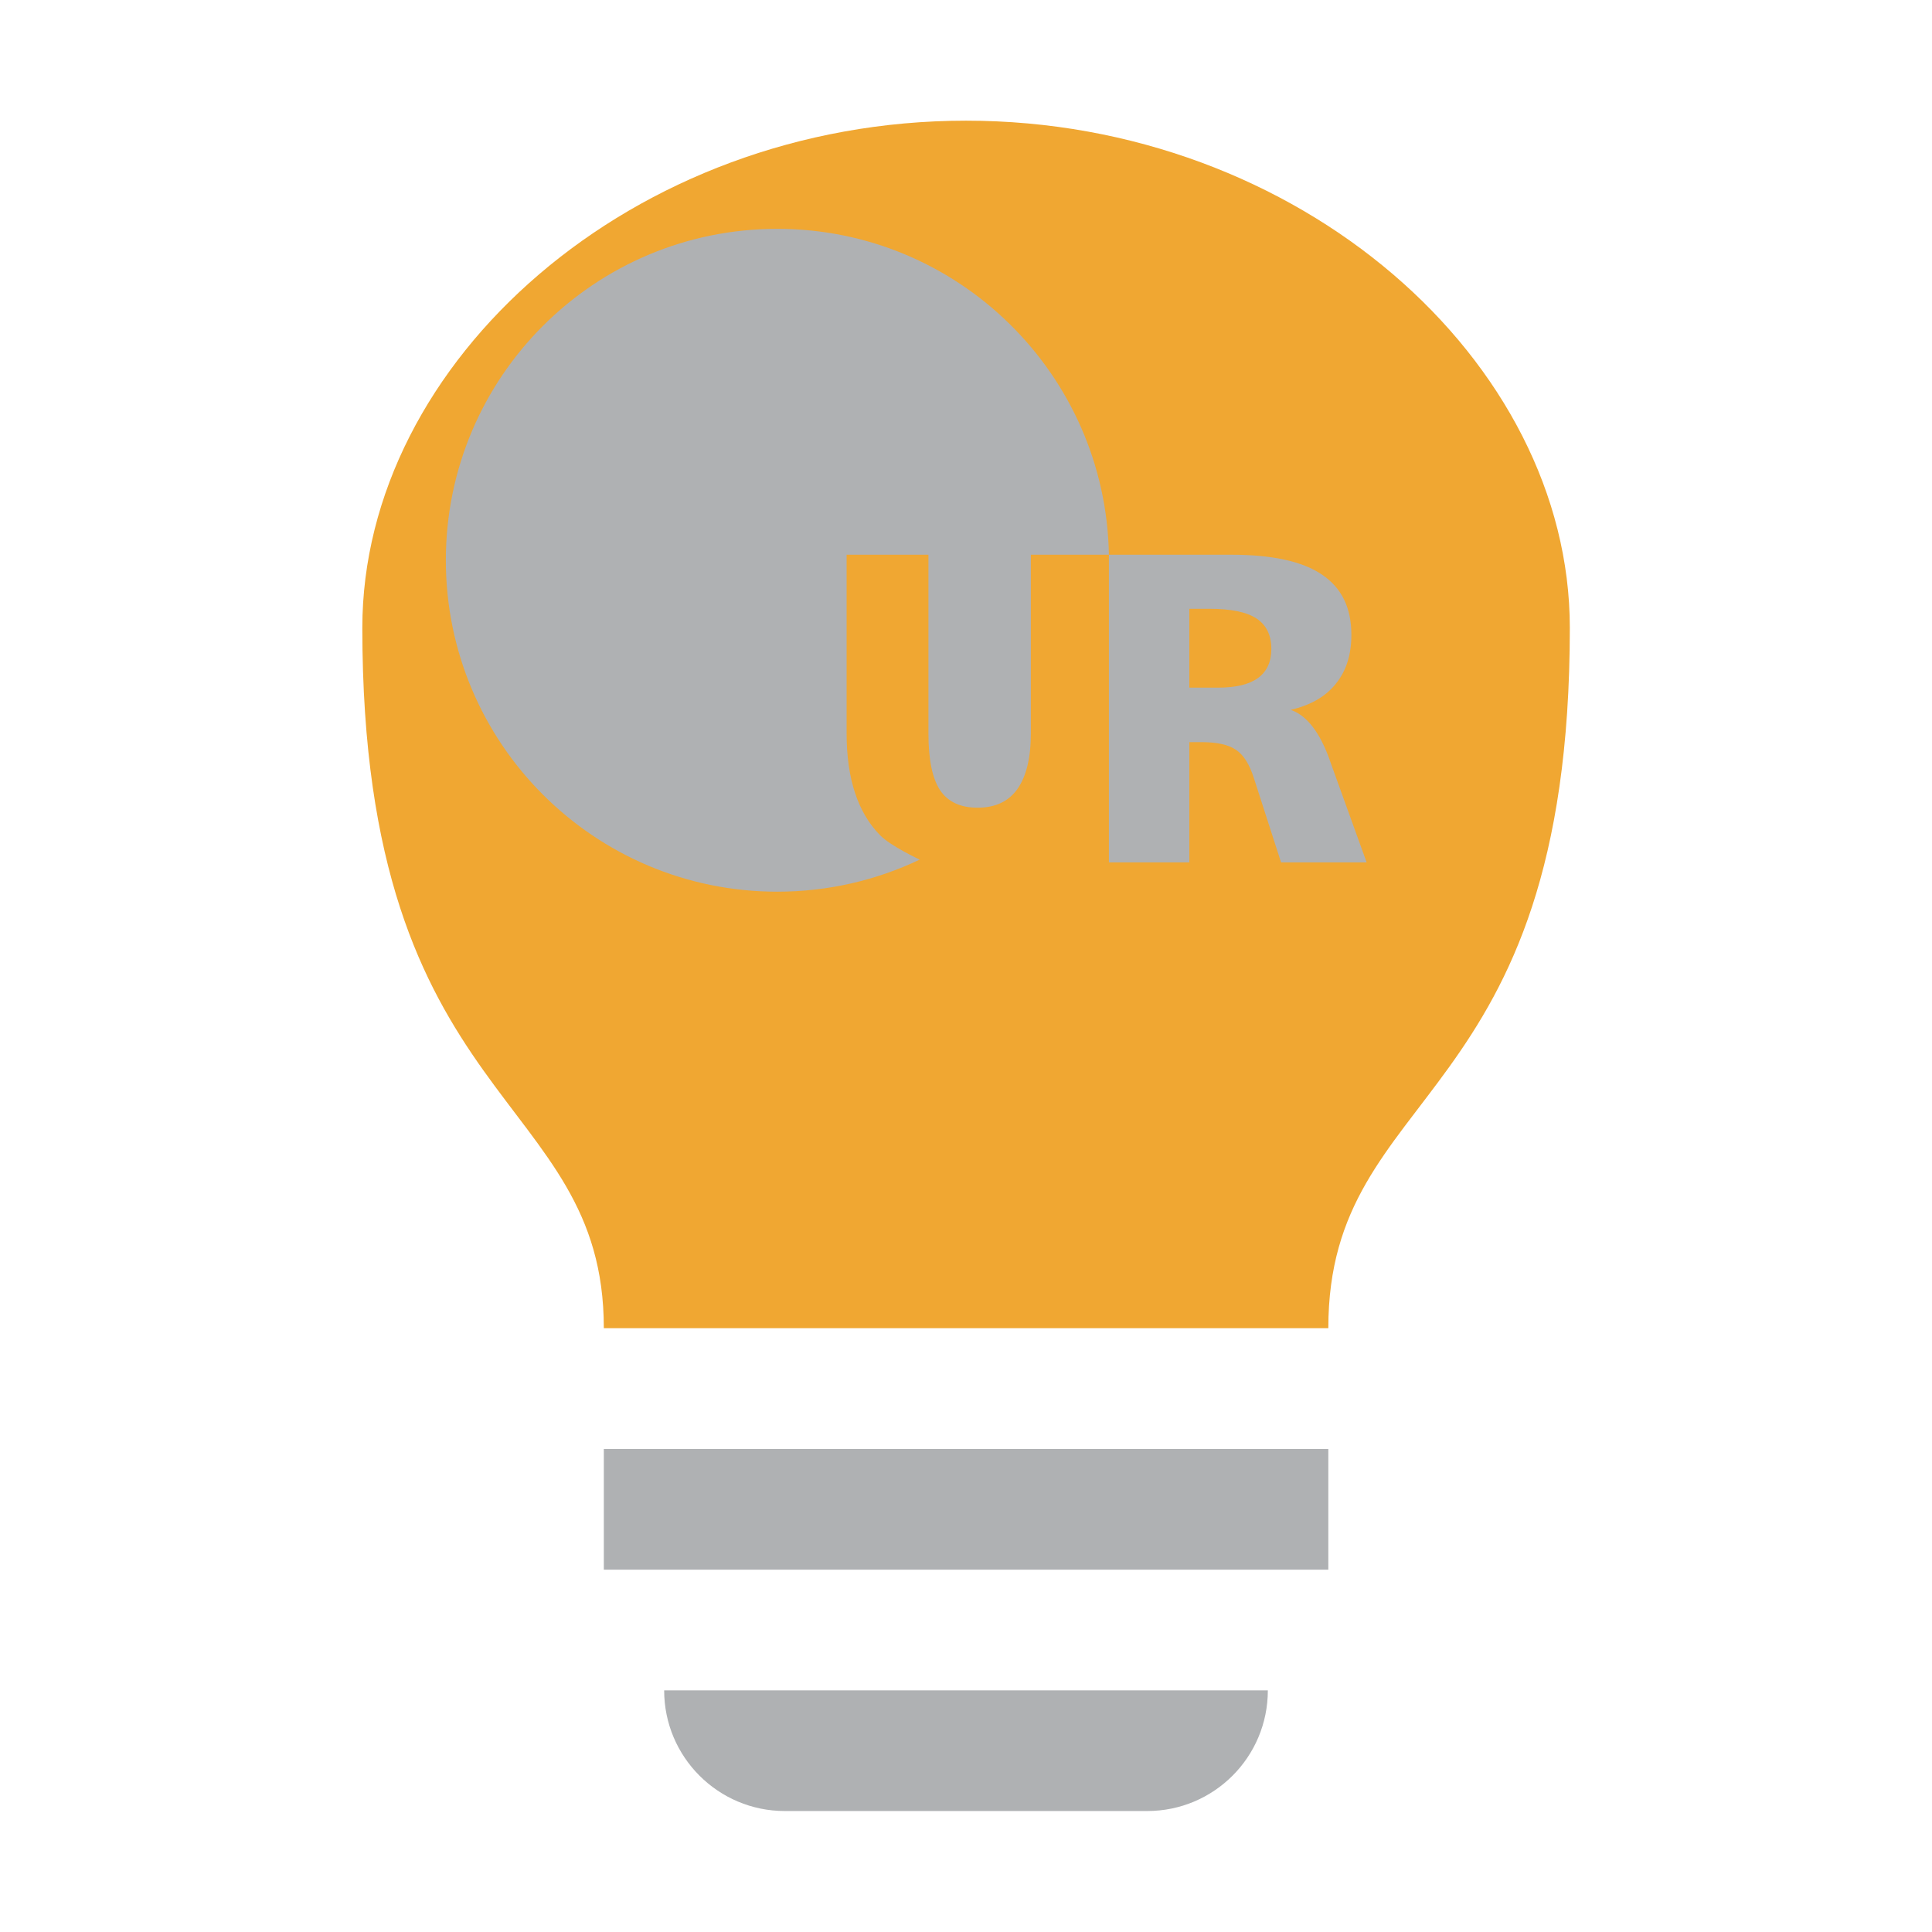 <?xml version="1.0" encoding="utf-8"?>
<svg width="13px" height="13px" viewBox="0 0 13 13" version="1.1" xmlns:xlink="http://www.w3.org/1999/xlink" xmlns="http://www.w3.org/2000/svg">
  <desc>Created with Lunacy</desc>
  <g id="intentionBulb_dark">
    <path d="M0 0L13 0L13 13L0 13L0 0Z" id="frame" fill="none" stroke="none" />
    <g id="Group" transform="translate(2.438 0.812)">
      <path d="M0 0L4.875 0L4.875 0.812L0 0.812L0 0Z" transform="translate(1.625 8.938)" id="Shape" fill="#AFB1B3" stroke="none" />
      <path d="M0 0L4.062 0C4.062 0.449 3.699 0.812 3.25 0.812L0.812 0.812C0.364 0.812 0 0.449 0 0L0 0Z" transform="translate(2.031 10.562)" id="Shape" fill="#AFB1B3" stroke="none" />
      <path d="M8.125 3.413C8.125 6.662 6.5 6.475 6.5 8.125L1.625 8.125C1.625 6.525 0 6.662 0 3.413C0 1.618 1.819 0 4.062 0C6.306 0 8.125 1.618 8.125 3.413L8.125 3.413Z" id="Shape" fill="#F0A732" stroke="none" />
    </g>
  </g>
  <g id="Logo-MI-UR" transform="translate(3 1.538)">
    <g id="g10" transform="matrix(1.333 9.561294E-09 9.561294E-09 -1.333 0 4.462)">
      <path d="M0.617 1.553L0 1.553L0 0L0.406 0L0.406 0.607L0.466 0.607C0.546 0.607 0.605 0.594 0.643 0.567C0.681 0.541 0.71 0.494 0.732 0.425L0.869 -1.90735e-06L1.301 -1.90735e-06L1.115 0.515L1.115 0.516C1.065 0.656 1 0.741 0.918 0.77C1.017 0.793 1.093 0.836 1.145 0.901C1.198 0.966 1.224 1.048 1.224 1.149C1.224 1.285 1.175 1.386 1.075 1.453C0.976 1.52 0.823 1.553 0.617 1.553ZM0.406 0.882L0.406 1.28L0.508 1.28C0.616 1.28 0.695 1.264 0.745 1.231C0.795 1.198 0.82 1.147 0.82 1.077C0.82 1.012 0.797 0.963 0.753 0.931C0.708 0.898 0.641 0.882 0.551 0.882L0.406 0.882Z" transform="translate(3.347 0.148)" id="path22" fill="#AFB1B3" fill-rule="evenodd" stroke="none" />
      <path d="M3.347 1.701C3.331 2.611 2.587 3.346 1.673 3.346C0.749 3.346 0 2.597 0 1.673C0 0.749 0.749 0 1.673 0L1.673 0C1.93 0 2.174 0.058 2.392 0.162C2.392 0.162 2.243 0.231 2.19 0.287C2.079 0.401 2.023 0.572 2.023 0.799L2.023 1.701L2.023 1.701L2.436 1.701L2.436 0.799C2.436 0.666 2.456 0.571 2.495 0.512C2.535 0.453 2.598 0.424 2.684 0.424C2.773 0.424 2.84 0.455 2.885 0.518C2.93 0.582 2.953 0.675 2.953 0.799L2.953 1.701L3.347 1.701" id="path24" fill="#AFB1B3" stroke="none" />
    </g>
  </g>
</svg>